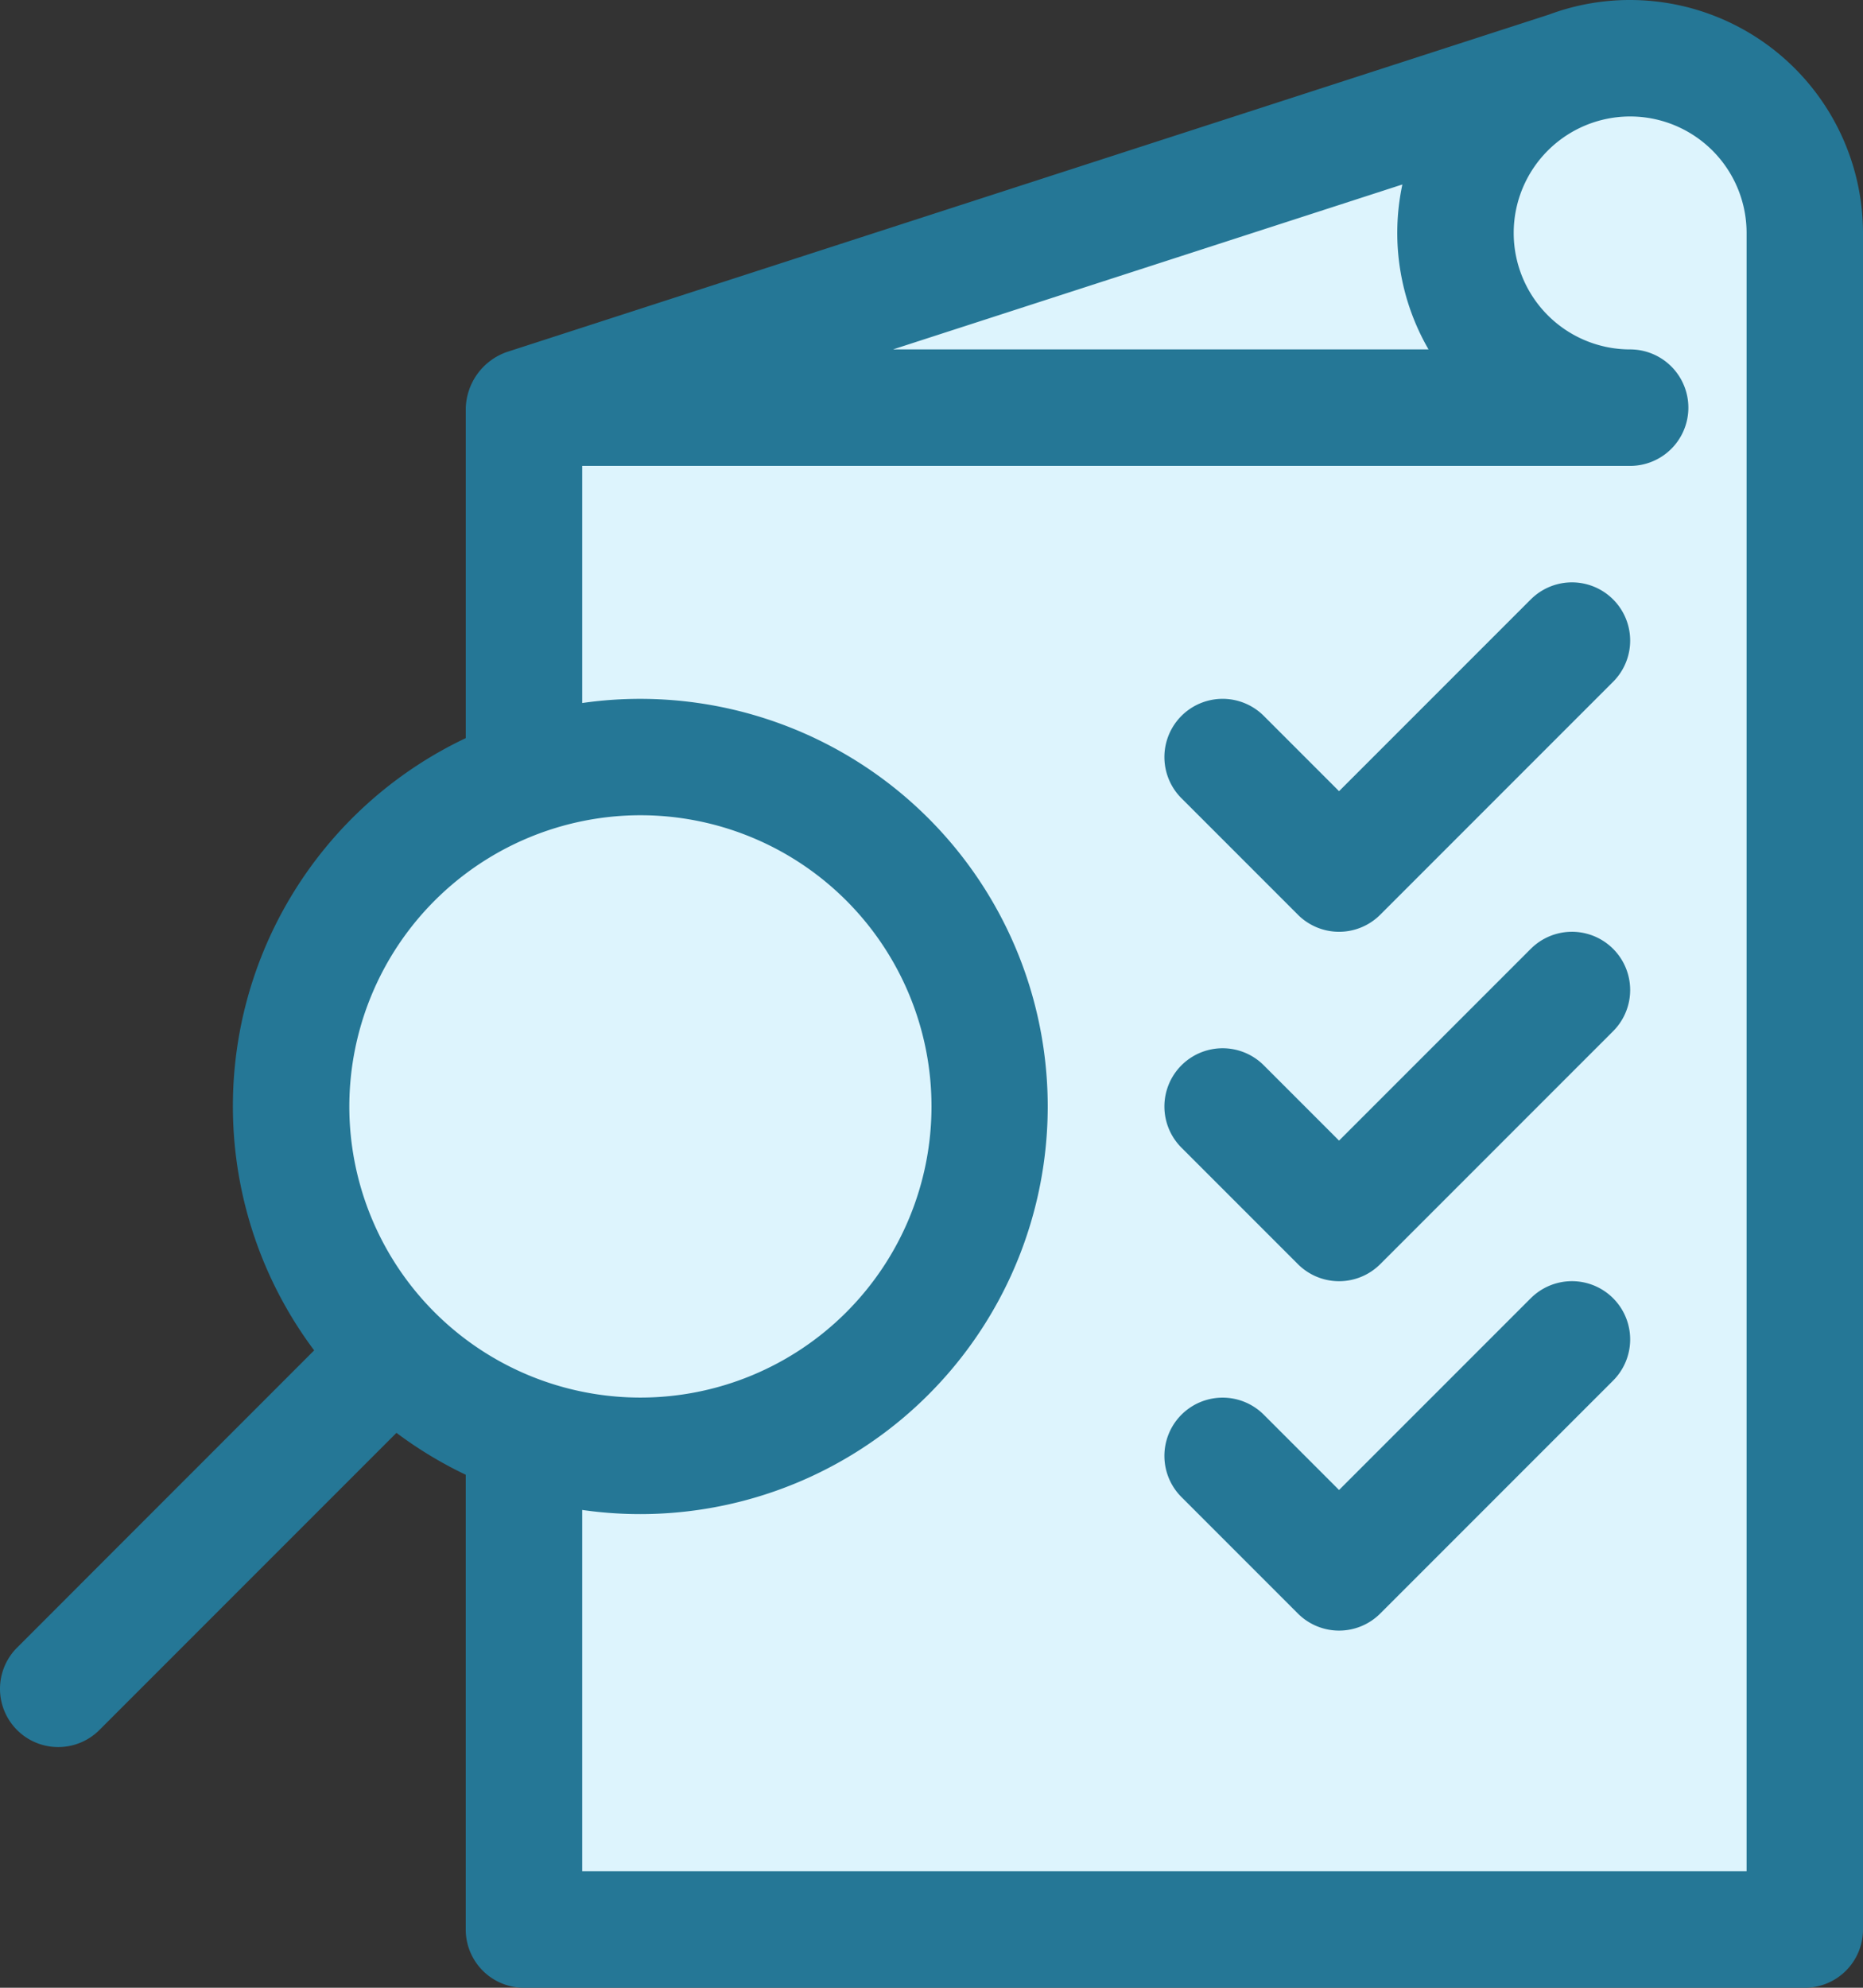<svg xmlns="http://www.w3.org/2000/svg" width="74.062" height="79" viewBox="0 0 74.062 79"><rect x="0" y="0" width="74.062" height="79" fill="#333333" stroke="none"/><defs><style>.a{fill:#ddf4fd;stroke:#707070;}.b{fill:#257796;}</style></defs><g transform="translate(-140.937 -205)"><path class="a" d="M1942.818,223.923c-.359.046-1.295,10.833-1.295,10.833L1934.534,242l-2.2,8.461,5.371,9.207,5.111,4.226s0,16.629,0,16.629h49.434V211.288l-4.467-3.837-9.329,1.264-35.638,11.979S1943.177,223.877,1942.818,223.923Z" transform="translate(-1780)"/><g transform="translate(124.937 205)"><path class="b" d="M80.805,0a9.2,9.2,0,0,0-3.228.58L36.15,13.989a2.439,2.439,0,0,0-1.634,2.246v13.1a16.188,16.188,0,0,0-6.027,24.333L16.678,65.483a2.314,2.314,0,0,0,3.273,3.273l11.81-11.81a16.214,16.214,0,0,0,2.754,1.665V76.686A2.315,2.315,0,0,0,36.831,79H87.748a2.315,2.315,0,0,0,2.314-2.314V9.258A9.268,9.268,0,0,0,80.805,0ZM72.79,13.887H51.5L71.75,7.332a9.251,9.251,0,0,0,1.04,6.555ZM41.459,32.4A11.572,11.572,0,1,1,29.887,43.975,11.585,11.585,0,0,1,41.459,32.4ZM85.434,74.371H39.145V60.01a16.2,16.2,0,1,0,0-32.07V18.516h41.66a2.314,2.314,0,0,0,0-4.629,4.629,4.629,0,1,1,4.629-4.629Z"/><path class="b" d="M330.564,150.678l-7.621,7.621-2.992-2.992a2.314,2.314,0,0,0-3.273,3.273l4.629,4.629a2.314,2.314,0,0,0,3.273,0l9.258-9.258a2.314,2.314,0,1,0-3.273-3.273Z" transform="translate(-253.71 -126.855)"/><path class="b" d="M330.564,240.678l-7.621,7.621-2.992-2.992a2.314,2.314,0,0,0-3.273,3.273l4.629,4.629a2.314,2.314,0,0,0,3.273,0l9.258-9.258a2.314,2.314,0,1,0-3.273-3.273Z" transform="translate(-253.71 -202.968)"/><path class="b" d="M330.564,330.678l-7.621,7.621-2.992-2.992a2.314,2.314,0,0,0-3.273,3.273l4.629,4.629a2.314,2.314,0,0,0,3.273,0l9.258-9.258a2.314,2.314,0,1,0-3.273-3.273Z" transform="translate(-253.71 -279.082)"/></g></g></svg>